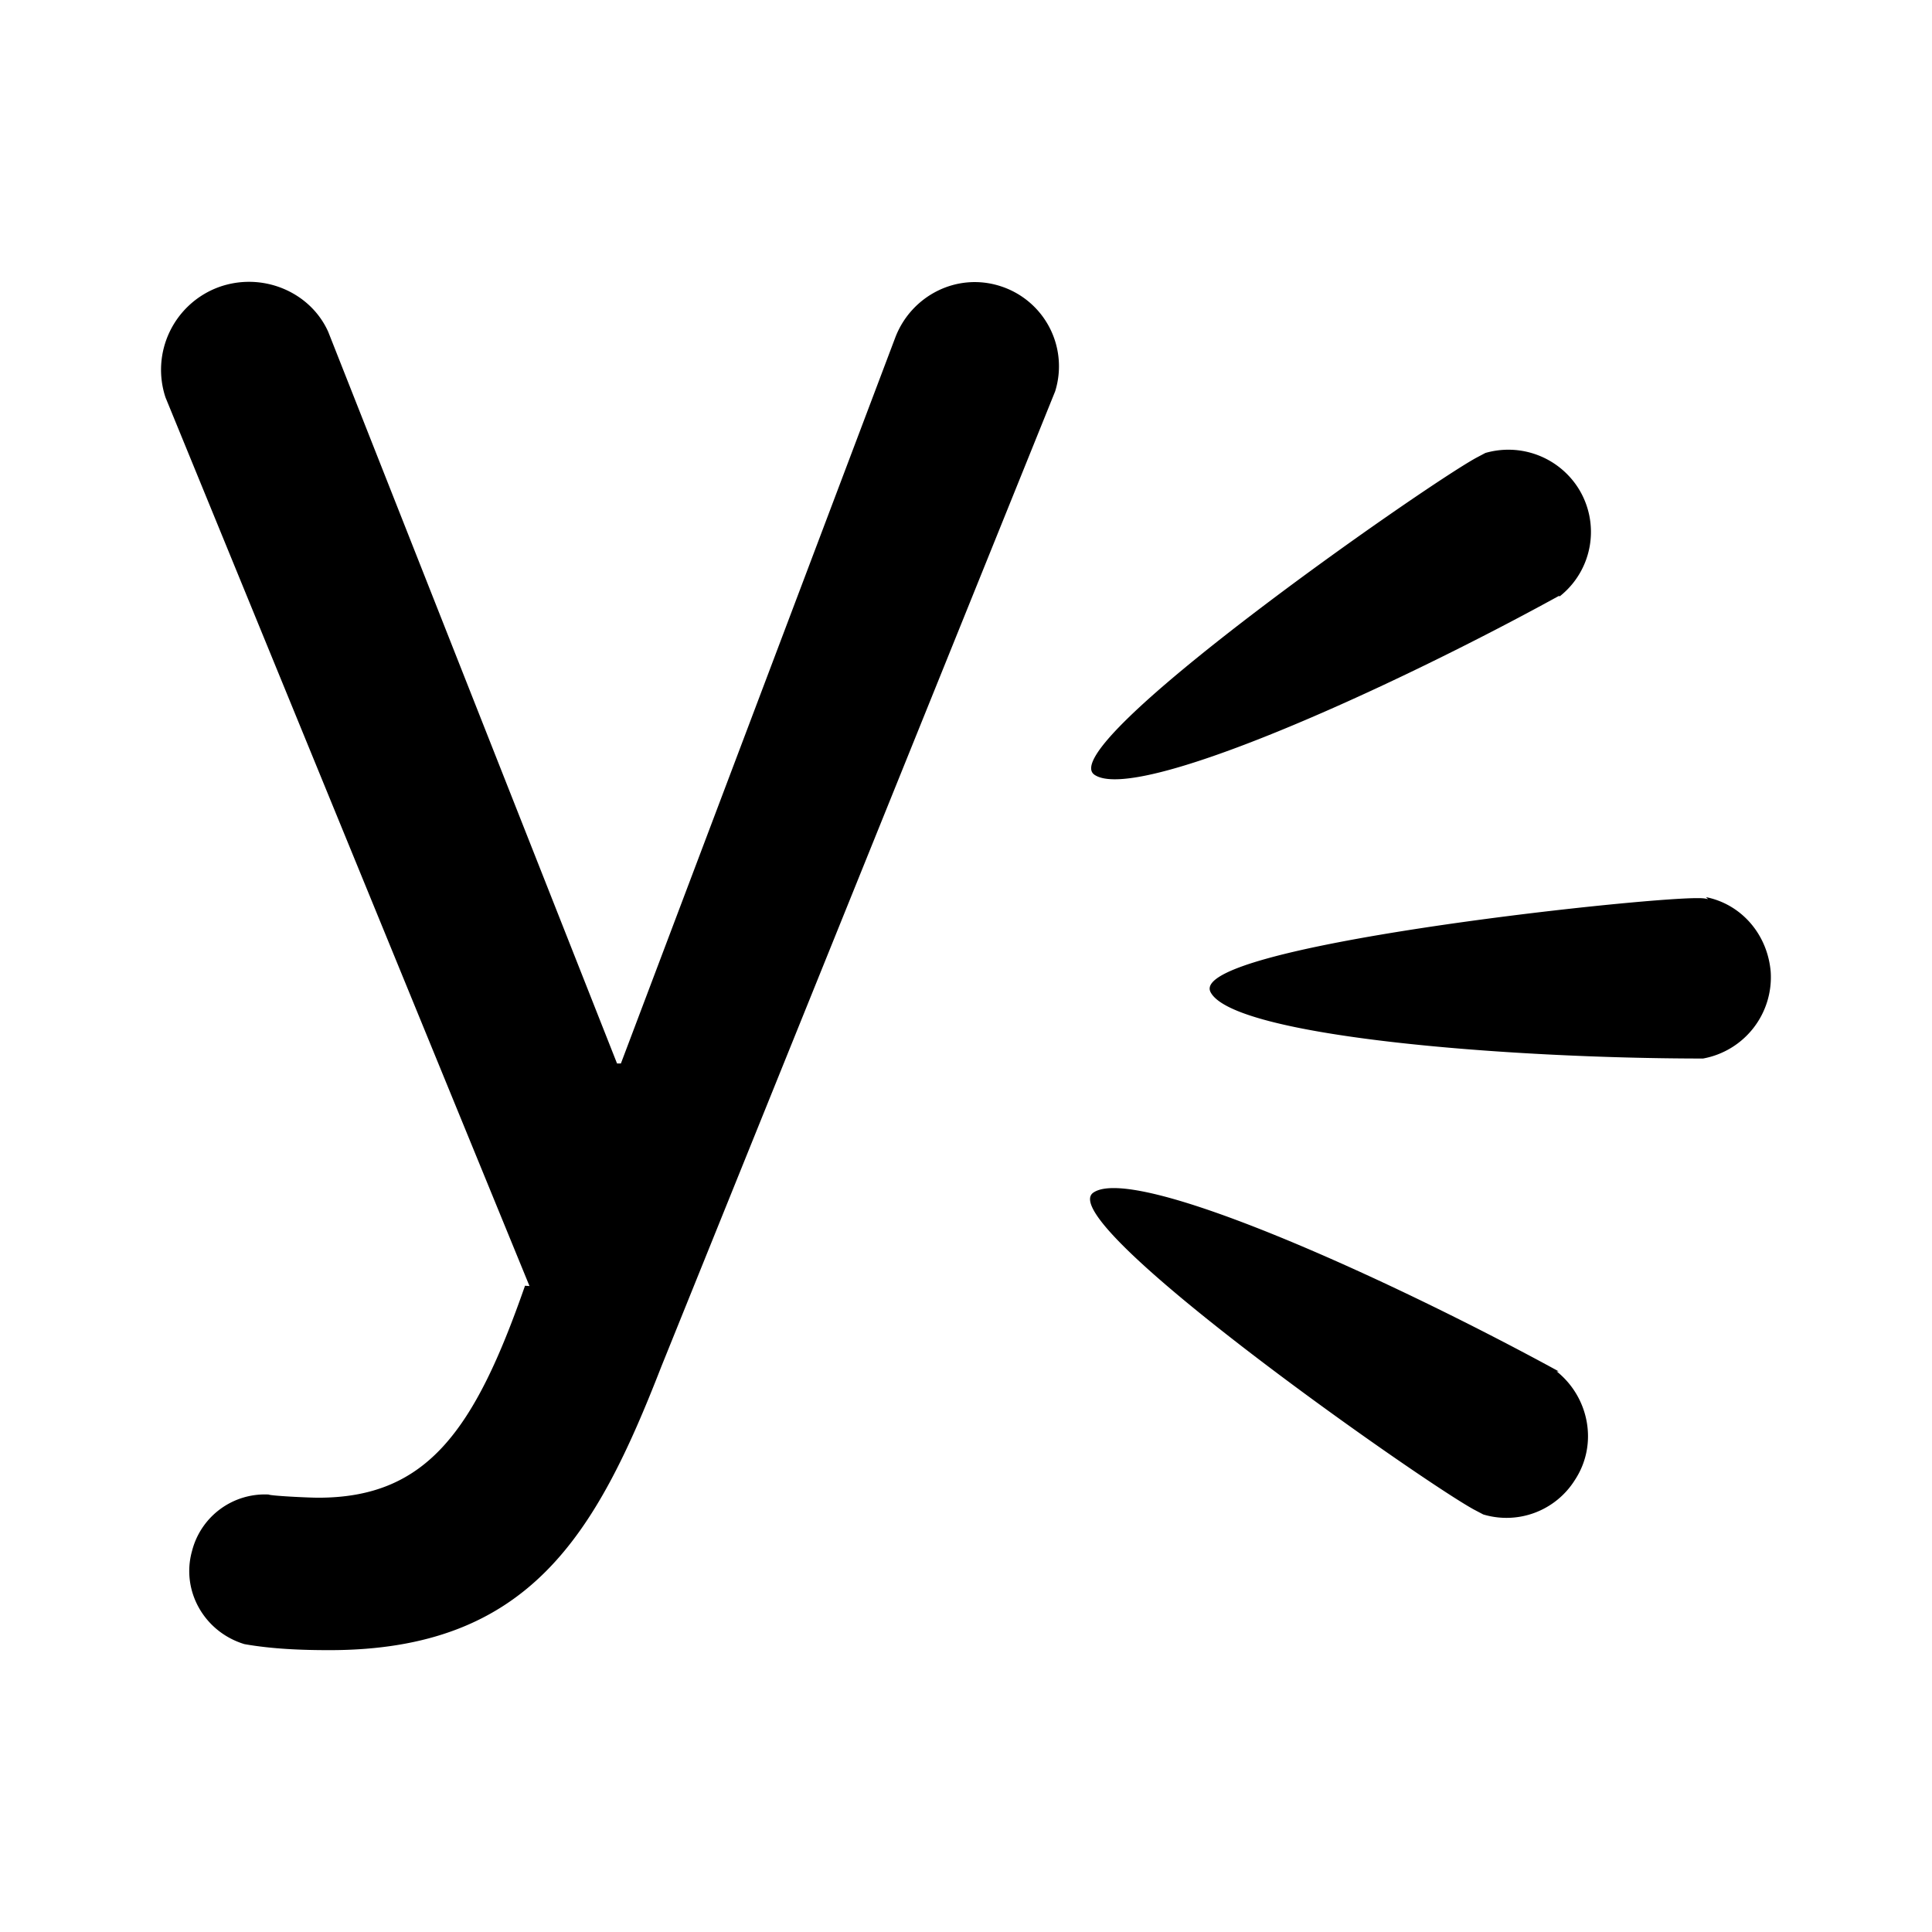 <svg xmlns="http://www.w3.org/2000/svg" width="100%" height="100%" viewBox="-3.2 -3.2 38.4 38.4"><path d="M27.803 8.651a1.631 1.631 0 00.359-2.161 1.647 1.647 0 00-1.839-.687l-.187.099c-1.084.599-8.407 5.719-7.584 6.296.823.573 5.817-1.676 9.229-3.552zm-.022 15.406c-3.432-1.875-8.427-4.125-9.251-3.552-.823.577 6.48 5.703 7.563 6.297l.188.099a1.604 1.604 0 001.823-.688c.464-.708.281-1.64-.364-2.156zm2.968-9.385c-.077-.021-.14-.021-.219-.021-1.244 0-10.115.964-9.671 1.865.443.885 5.895 1.323 9.791 1.323a1.643 1.643 0 001.344-1.724c-.063-.745-.583-1.344-1.287-1.484zM7.235 22.355c-1 2.869-1.943 4.213-4.109 4.213-.204 0-.948-.037-.985-.063A1.493 1.493 0 00.616 27.63c-.219.785.24 1.604 1.041 1.848.563.1 1.167.12 1.688.12 3.973 0 5.296-2.287 6.599-5.635l7.828-19.385a1.672 1.672 0 00-1.083-2.089c-.865-.281-1.767.183-2.089 1.005L9.141 17.937h-.077L3.324 3.396c-.359-.803-1.323-1.203-2.187-.885A1.75 1.75 0 00.089 4.698l7.235 17.663z"/></svg>